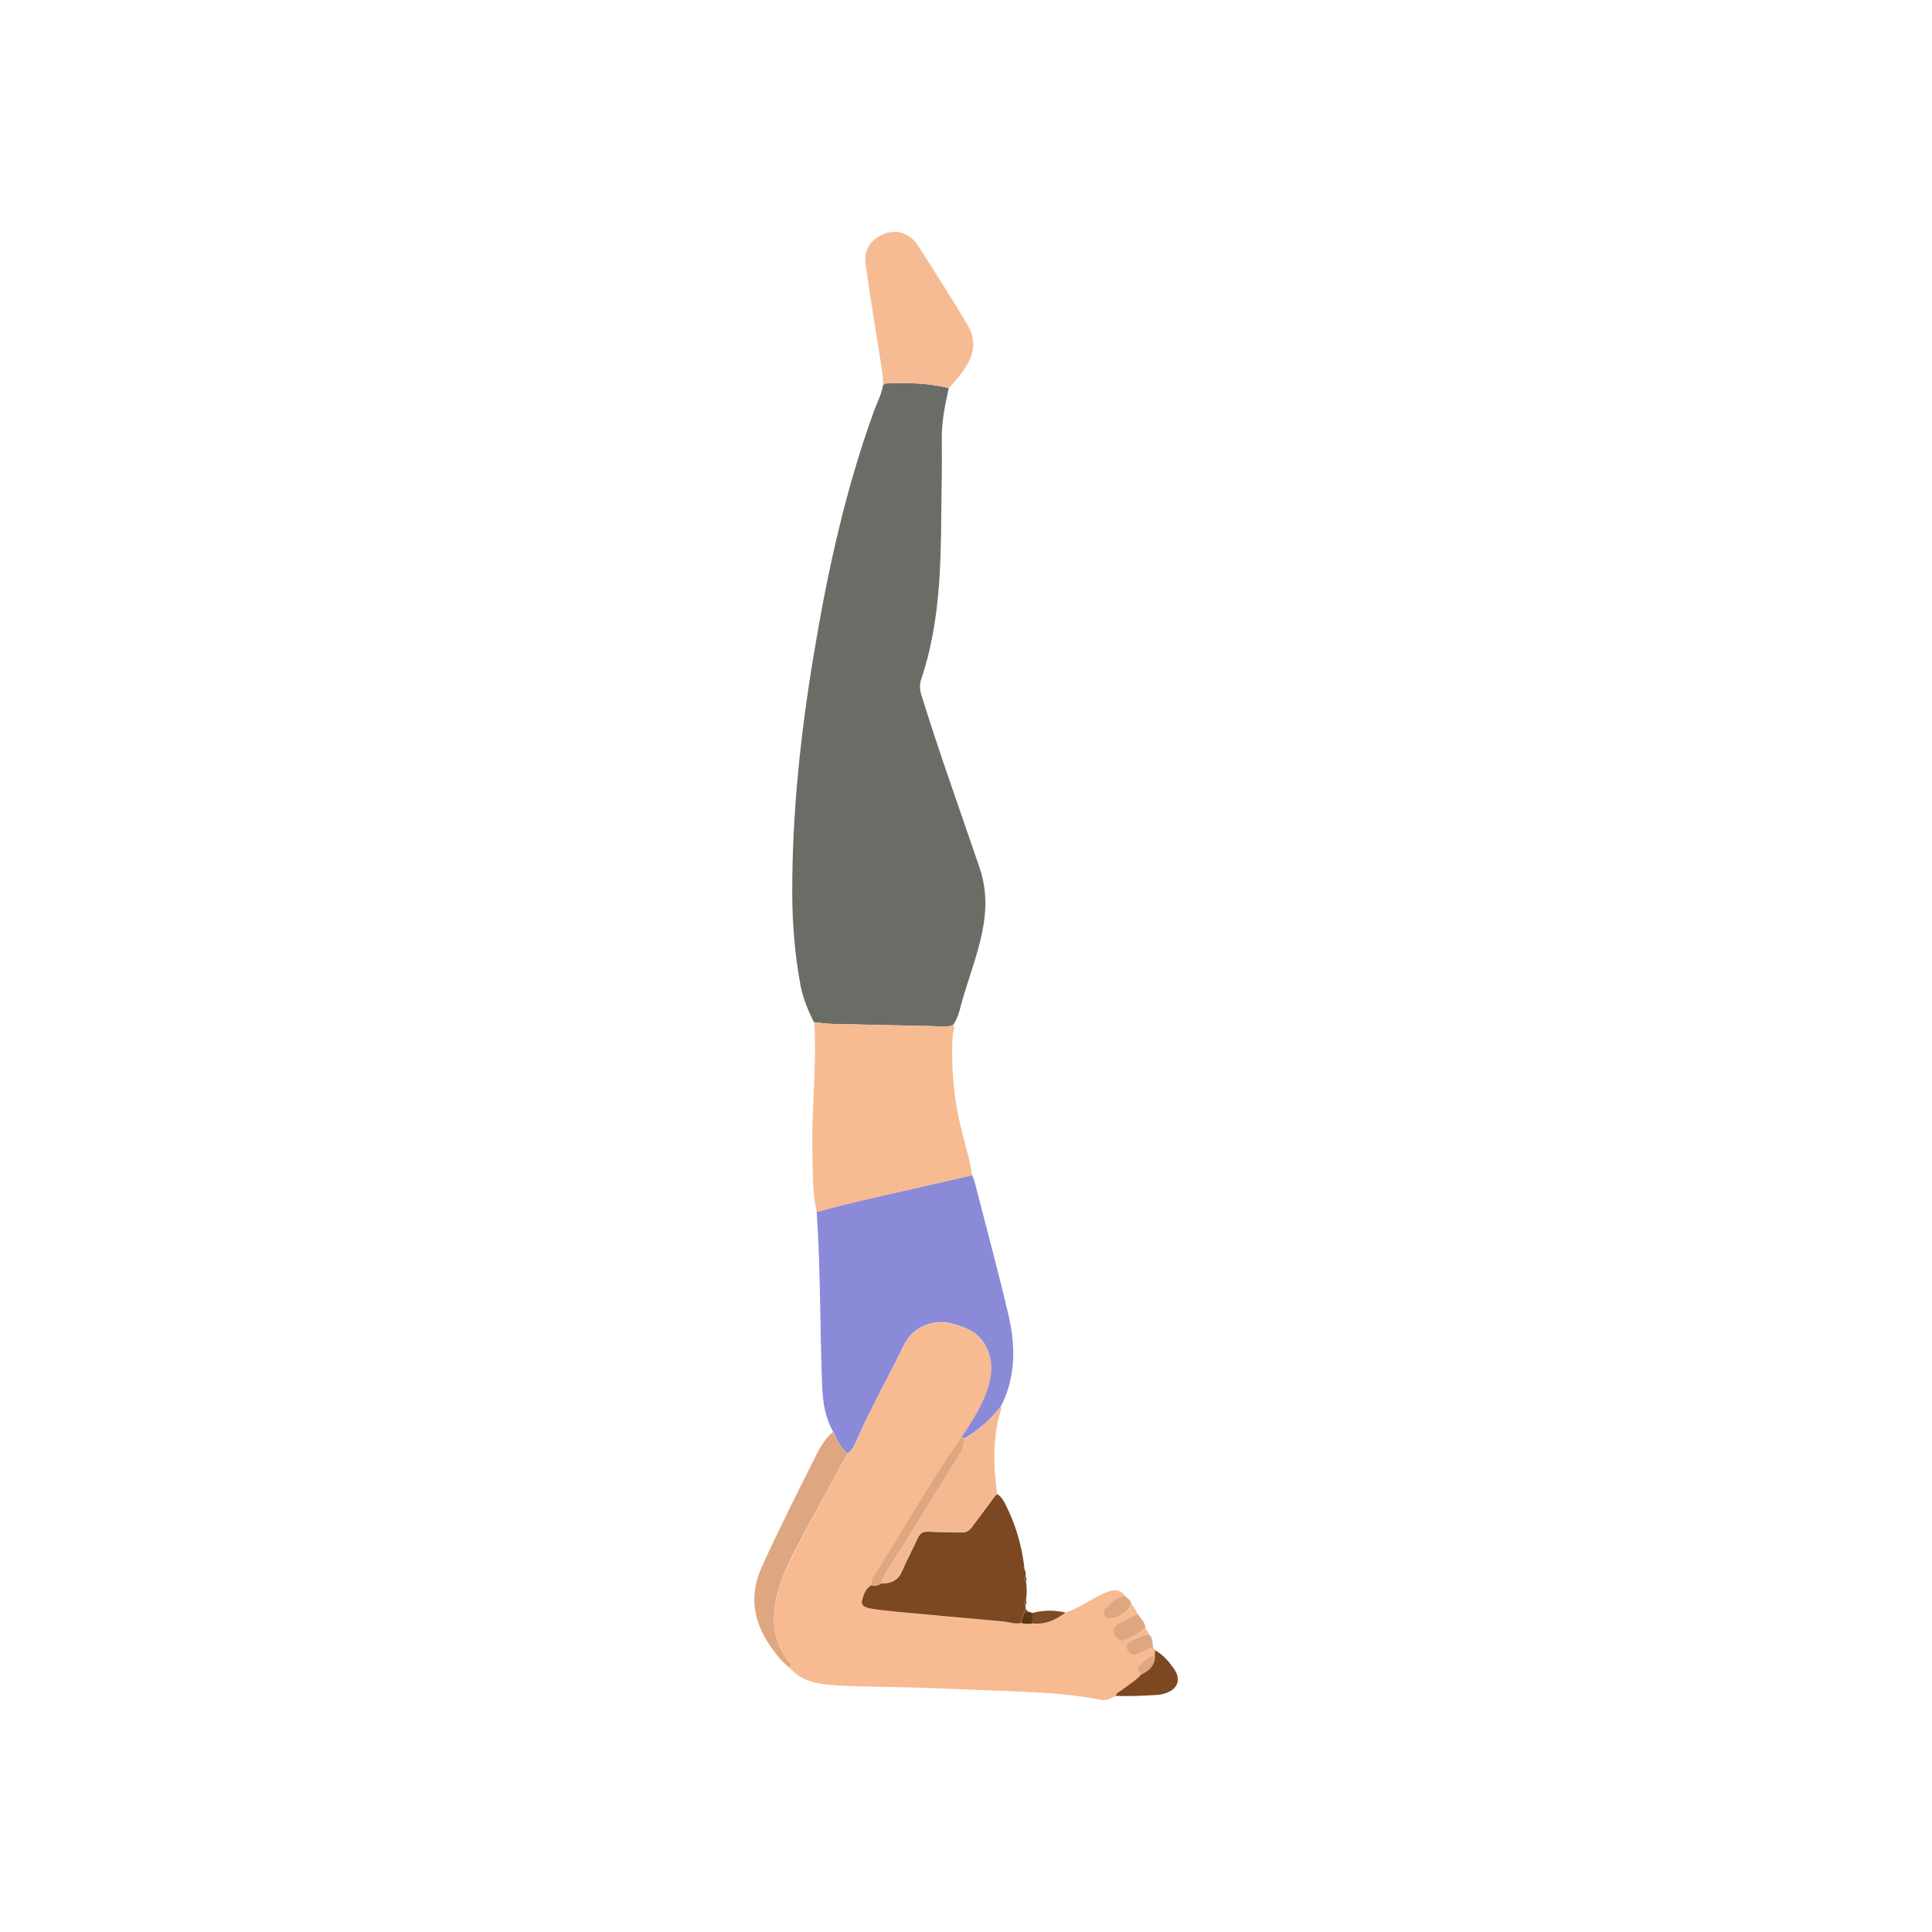 <svg width="500" height="500" viewBox="0 0 500 500" fill="none" xmlns="http://www.w3.org/2000/svg">
<path d="M228.528 99.633C228.175 102.03 226.996 104.152 226.171 106.43C218.785 126.782 214.188 147.801 210.652 169.095C207.195 189.8 204.956 210.583 205.034 231.602C205.073 239.46 205.741 247.239 207.156 254.939C207.784 258.318 209.12 261.5 210.652 264.565C212.342 264.722 214.031 264.958 215.76 264.997C224.246 265.193 232.732 265.35 241.218 265.547C243.065 265.586 244.911 266.058 246.679 265.233C247.858 263.622 248.29 261.736 248.762 259.889C250.805 252.503 253.83 245.353 254.773 237.652C255.323 233.174 254.969 228.773 253.476 224.452C248.408 209.561 243.065 194.789 238.429 179.781C237.997 178.406 237.957 177.07 238.429 175.734C243.143 161.709 243.497 147.133 243.615 132.557C243.694 126.31 243.811 120.063 243.733 113.816C243.654 109.259 244.558 104.859 245.54 100.459C240.158 99.044 234.657 99.044 229.157 99.241C229 99.241 228.764 99.516 228.528 99.633Z" fill="#6A6D66"/>
<path d="M294.415 417.672C293.943 416.808 293.59 415.825 292.804 415.158C292.372 416.965 289.425 419.008 287.421 418.929C286.793 418.89 286.125 418.89 285.889 418.222C285.654 417.554 285.614 416.847 286.164 416.297C287.579 414.804 288.993 413.35 291.232 413.115C289.857 411.189 288.247 411.268 286.204 412.132C282.628 413.665 279.485 416.061 275.792 417.358C273.238 419.283 270.488 420.579 267.188 420.186C266.206 420.344 265.263 420.304 264.32 420.108C262.709 420.422 261.216 419.794 259.645 419.676C250.334 418.851 240.983 417.986 231.672 417.122C229.55 416.926 227.429 416.729 225.346 416.336C224.207 416.14 222.753 415.708 223.146 414.215C223.539 412.761 224.05 411.189 225.543 410.286C225.464 409.421 225.661 408.675 226.132 407.929C233.793 395.985 240.708 383.531 248.88 371.941C251.669 367.855 254.341 363.69 255.795 358.897C256.973 355.086 256.973 351.354 254.773 347.818C252.809 344.596 249.626 343.418 246.287 342.593C241.376 341.335 236.111 343.575 233.95 348.093C230.061 356.186 225.621 363.965 221.968 372.176C221.339 373.63 220.868 375.319 219.335 376.223C215.917 382.548 212.46 388.835 209.081 395.16C205.899 401.132 202.441 407.025 200.948 413.704C199.652 419.479 200.241 424.94 203.895 429.891C204.249 430.362 205.27 430.834 204.484 431.737C207.745 435.43 212.263 435.902 216.664 436.177C223.578 436.57 230.493 436.53 237.447 436.766C244.44 437.002 251.434 437.277 258.388 437.552C267.306 437.905 276.264 438.18 285.064 439.948C286.479 440.223 287.539 439.359 288.757 438.966C288.993 438.062 289.857 437.866 290.486 437.355C292.136 436.059 293.983 435.077 295.318 433.426C294.611 432.798 294.022 432.051 294.808 431.187C295.947 429.969 297.086 428.712 298.894 428.398C298.933 427.965 298.933 427.573 298.972 427.14C298.776 426.865 298.619 426.59 298.422 426.315C297.047 426.905 295.633 427.376 294.297 428.083C293 428.751 292.332 427.965 291.782 427.101C291.115 426.04 291.743 425.255 292.647 424.744C294.14 423.919 295.633 423.094 297.401 422.976C297.086 422.465 296.772 421.915 296.458 421.404C294.925 422.662 293.197 423.604 291.39 424.39C289.975 424.98 289.032 424.351 288.482 423.29C287.972 422.308 288.011 421.247 289.229 420.461C290.84 419.361 292.686 418.615 294.415 417.672Z" fill="#F7BA91"/>
<path d="M219.335 376.144C220.867 375.201 221.299 373.512 221.967 372.097C225.621 363.886 230.06 356.107 233.95 348.014C236.111 343.535 241.375 341.256 246.286 342.513C249.626 343.378 252.808 344.556 254.773 347.739C256.934 351.275 256.934 355.007 255.794 358.818C254.34 363.611 251.669 367.776 248.879 371.862C249.076 372.019 249.272 372.176 249.469 372.333C253.28 370.133 256.501 367.265 259.134 363.768C262.945 356.186 262.827 348.21 260.98 340.274C258.269 328.723 255.166 317.29 252.219 305.818C252.062 305.229 251.787 304.679 251.551 304.129C247.269 305.111 242.986 306.093 238.743 307.076C229.589 309.197 220.396 311.122 211.359 313.637C212.381 328.645 212.184 343.692 212.774 358.7C212.931 362.825 213.52 366.872 215.642 370.565C216.624 372.608 217.528 374.69 219.335 376.144Z" fill="#8A8AD9"/>
<path d="M211.36 313.675C220.396 311.161 229.59 309.236 238.744 307.114C243.026 306.132 247.269 305.15 251.552 304.168C251.041 300.16 249.784 296.31 248.841 292.421C246.837 284.484 246.13 276.43 246.523 268.259C246.562 267.237 247.191 266.294 246.759 265.233C244.991 266.058 243.144 265.587 241.298 265.548C232.811 265.351 224.325 265.233 215.839 264.998C214.15 264.958 212.421 264.723 210.731 264.565C211.439 276.116 209.906 287.667 210.26 299.217C210.378 304.089 210.26 308.922 211.36 313.675Z" fill="#F7BB92"/>
<path d="M225.504 410.247C224.011 411.15 223.5 412.722 223.107 414.175C222.714 415.668 224.168 416.101 225.307 416.297C227.389 416.651 229.511 416.886 231.632 417.083C240.944 417.947 250.294 418.811 259.606 419.637C261.177 419.794 262.67 420.383 264.281 420.069C264.281 419.047 264.713 418.144 265.106 417.24C265.224 416.965 265.342 416.729 265.459 416.454C265.42 416.14 265.42 415.865 265.381 415.551C264.988 414.961 264.949 414.45 265.538 413.94C265.774 412.447 265.774 410.915 265.538 409.422C264.949 408.911 264.988 408.4 265.42 407.811C265.538 407.221 265.42 406.671 265.145 406.121C264.713 405.886 264.595 405.65 265.067 405.336C264.359 399.678 262.749 394.296 260.156 389.228C259.684 388.245 259.056 387.342 258.152 386.674C257.445 387.027 257.13 387.735 256.659 388.324C254.93 390.642 253.241 392.96 251.512 395.239C250.884 396.103 250.098 396.614 248.919 396.574C246.051 396.457 243.183 396.535 240.315 396.378C238.861 396.299 238.076 396.771 237.486 398.107C236.19 400.975 234.658 403.764 233.44 406.632C232.379 409.107 230.493 409.815 228.057 409.775C227.232 410.365 226.407 410.482 225.504 410.247Z" fill="#7B4821"/>
<path d="M228.528 99.634C228.764 99.516 229 99.241 229.235 99.241C234.736 99.045 240.236 99.084 245.619 100.459C247.661 98.062 249.783 95.784 251.08 92.837C252.415 89.694 251.983 86.708 250.333 83.958C246.208 77.083 241.925 70.325 237.604 63.607C235.011 59.599 230.571 58.892 226.721 61.682C224.403 63.332 223.657 65.807 224.01 68.4C225.346 77.711 226.878 87.022 228.332 96.334C228.489 97.434 228.489 98.534 228.528 99.634Z" fill="#F7BB93"/>
<path d="M227.979 409.812C230.415 409.852 232.3 409.145 233.361 406.669C234.579 403.762 236.111 401.012 237.408 398.144C237.997 396.808 238.783 396.337 240.237 396.415C243.105 396.572 245.973 396.494 248.841 396.612C250.019 396.651 250.805 396.101 251.434 395.276C253.162 392.997 254.891 390.679 256.58 388.361C257.013 387.772 257.366 387.065 258.073 386.711C257.052 379.286 256.855 371.939 259.095 364.671C259.173 364.435 259.095 364.12 259.055 363.885C256.423 367.381 253.202 370.249 249.391 372.45C249.391 373.55 249.391 374.61 248.762 375.593C243.576 383.922 238.351 392.251 233.283 400.698C231.515 403.644 229.197 406.394 227.979 409.812Z" fill="#F5B991"/>
<path d="M219.335 376.143C217.528 374.689 216.624 372.607 215.563 370.604C213.049 372.646 211.752 375.593 210.338 378.343C205.781 387.458 201.184 396.573 197.019 405.845C193.916 412.72 194.937 419.478 199.141 425.685C200.634 427.885 202.245 430.046 204.445 431.657C205.231 430.754 204.17 430.243 203.855 429.811C200.202 424.9 199.652 419.399 200.909 413.624C202.402 406.906 205.859 401.052 209.041 395.08C212.46 388.755 215.917 382.469 219.335 376.143Z" fill="#DEA781"/>
<path d="M298.933 427.1C298.893 427.532 298.893 427.925 298.854 428.357C299.011 430.478 297.832 432.168 295.318 433.346C293.982 434.997 292.096 435.979 290.486 437.275C289.896 437.747 288.993 437.982 288.757 438.886C292.332 439.043 295.868 438.847 299.443 438.65C300.268 438.611 301.093 438.415 301.84 438.14C304.826 437.079 305.69 434.604 303.883 431.971C302.547 430.046 301.054 428.239 298.933 427.1Z" fill="#7C4822"/>
<path d="M294.415 417.67C292.687 418.613 290.84 419.359 289.19 420.459C287.972 421.245 287.933 422.306 288.443 423.288C288.993 424.31 289.976 424.977 291.351 424.388C293.197 423.602 294.887 422.66 296.419 421.402C296.419 419.791 295.201 418.849 294.415 417.67Z" fill="#DFA781"/>
<path d="M291.193 413.074C288.993 413.31 287.539 414.803 286.125 416.257C285.575 416.807 285.614 417.514 285.85 418.182C286.086 418.889 286.754 418.889 287.382 418.889C289.386 418.967 292.332 416.885 292.765 415.117C292.686 414.096 291.822 413.664 291.193 413.074Z" fill="#DEA780"/>
<path d="M297.4 422.975C295.672 423.132 294.139 423.957 292.647 424.743C291.743 425.253 291.114 426.039 291.782 427.1C292.332 427.964 293 428.75 294.297 428.082C295.632 427.414 297.047 426.903 298.422 426.314C298.265 425.135 298.343 423.878 297.4 422.975Z" fill="#DFA781"/>
<path d="M267.188 420.146C270.488 420.539 273.238 419.243 275.792 417.318C272.924 416.689 270.056 416.65 267.188 417.435C267.149 418.339 267.188 419.243 267.188 420.146Z" fill="#7E4C25"/>
<path d="M267.188 420.146C267.188 419.243 267.188 418.339 267.188 417.435C266.873 417.318 266.559 417.239 266.245 417.121C265.891 417.16 265.537 417.2 265.145 417.239C264.791 418.143 264.319 419.046 264.319 420.068C265.262 420.303 266.205 420.303 267.188 420.146Z" fill="#5D3615"/>
<path d="M265.42 407.811C264.988 408.4 264.988 408.911 265.538 409.421C265.695 408.871 265.656 408.321 265.42 407.811Z" fill="#7E4C25"/>
<path d="M265.538 413.938C264.949 414.409 264.988 414.959 265.381 415.548C265.695 415.038 265.656 414.488 265.538 413.938Z" fill="#7E4C25"/>
<path d="M265.027 405.295C264.595 405.609 264.674 405.884 265.106 406.081C265.106 405.845 265.067 405.57 265.027 405.295Z" fill="#7E4C25"/>
<path d="M265.105 417.239C265.459 417.2 265.812 417.16 266.205 417.121C265.969 416.885 265.694 416.689 265.459 416.453C265.341 416.728 265.223 416.964 265.105 417.239Z" fill="#7E4C25"/>
<path d="M227.978 409.813C229.157 406.434 231.475 403.684 233.322 400.659C238.39 392.251 243.615 383.922 248.801 375.554C249.43 374.532 249.43 373.511 249.43 372.411C249.233 372.254 249.037 372.097 248.84 371.939C240.629 383.529 233.754 395.984 226.093 407.927C225.621 408.634 225.464 409.42 225.503 410.285C226.407 410.481 227.232 410.363 227.978 409.813Z" fill="#DEA780"/>
<path d="M295.318 433.386C297.833 432.168 299.05 430.518 298.854 428.396C297.086 428.711 295.907 429.968 294.768 431.186C294.022 432.011 294.611 432.757 295.318 433.386Z" fill="#DFA780"/>
</svg>
